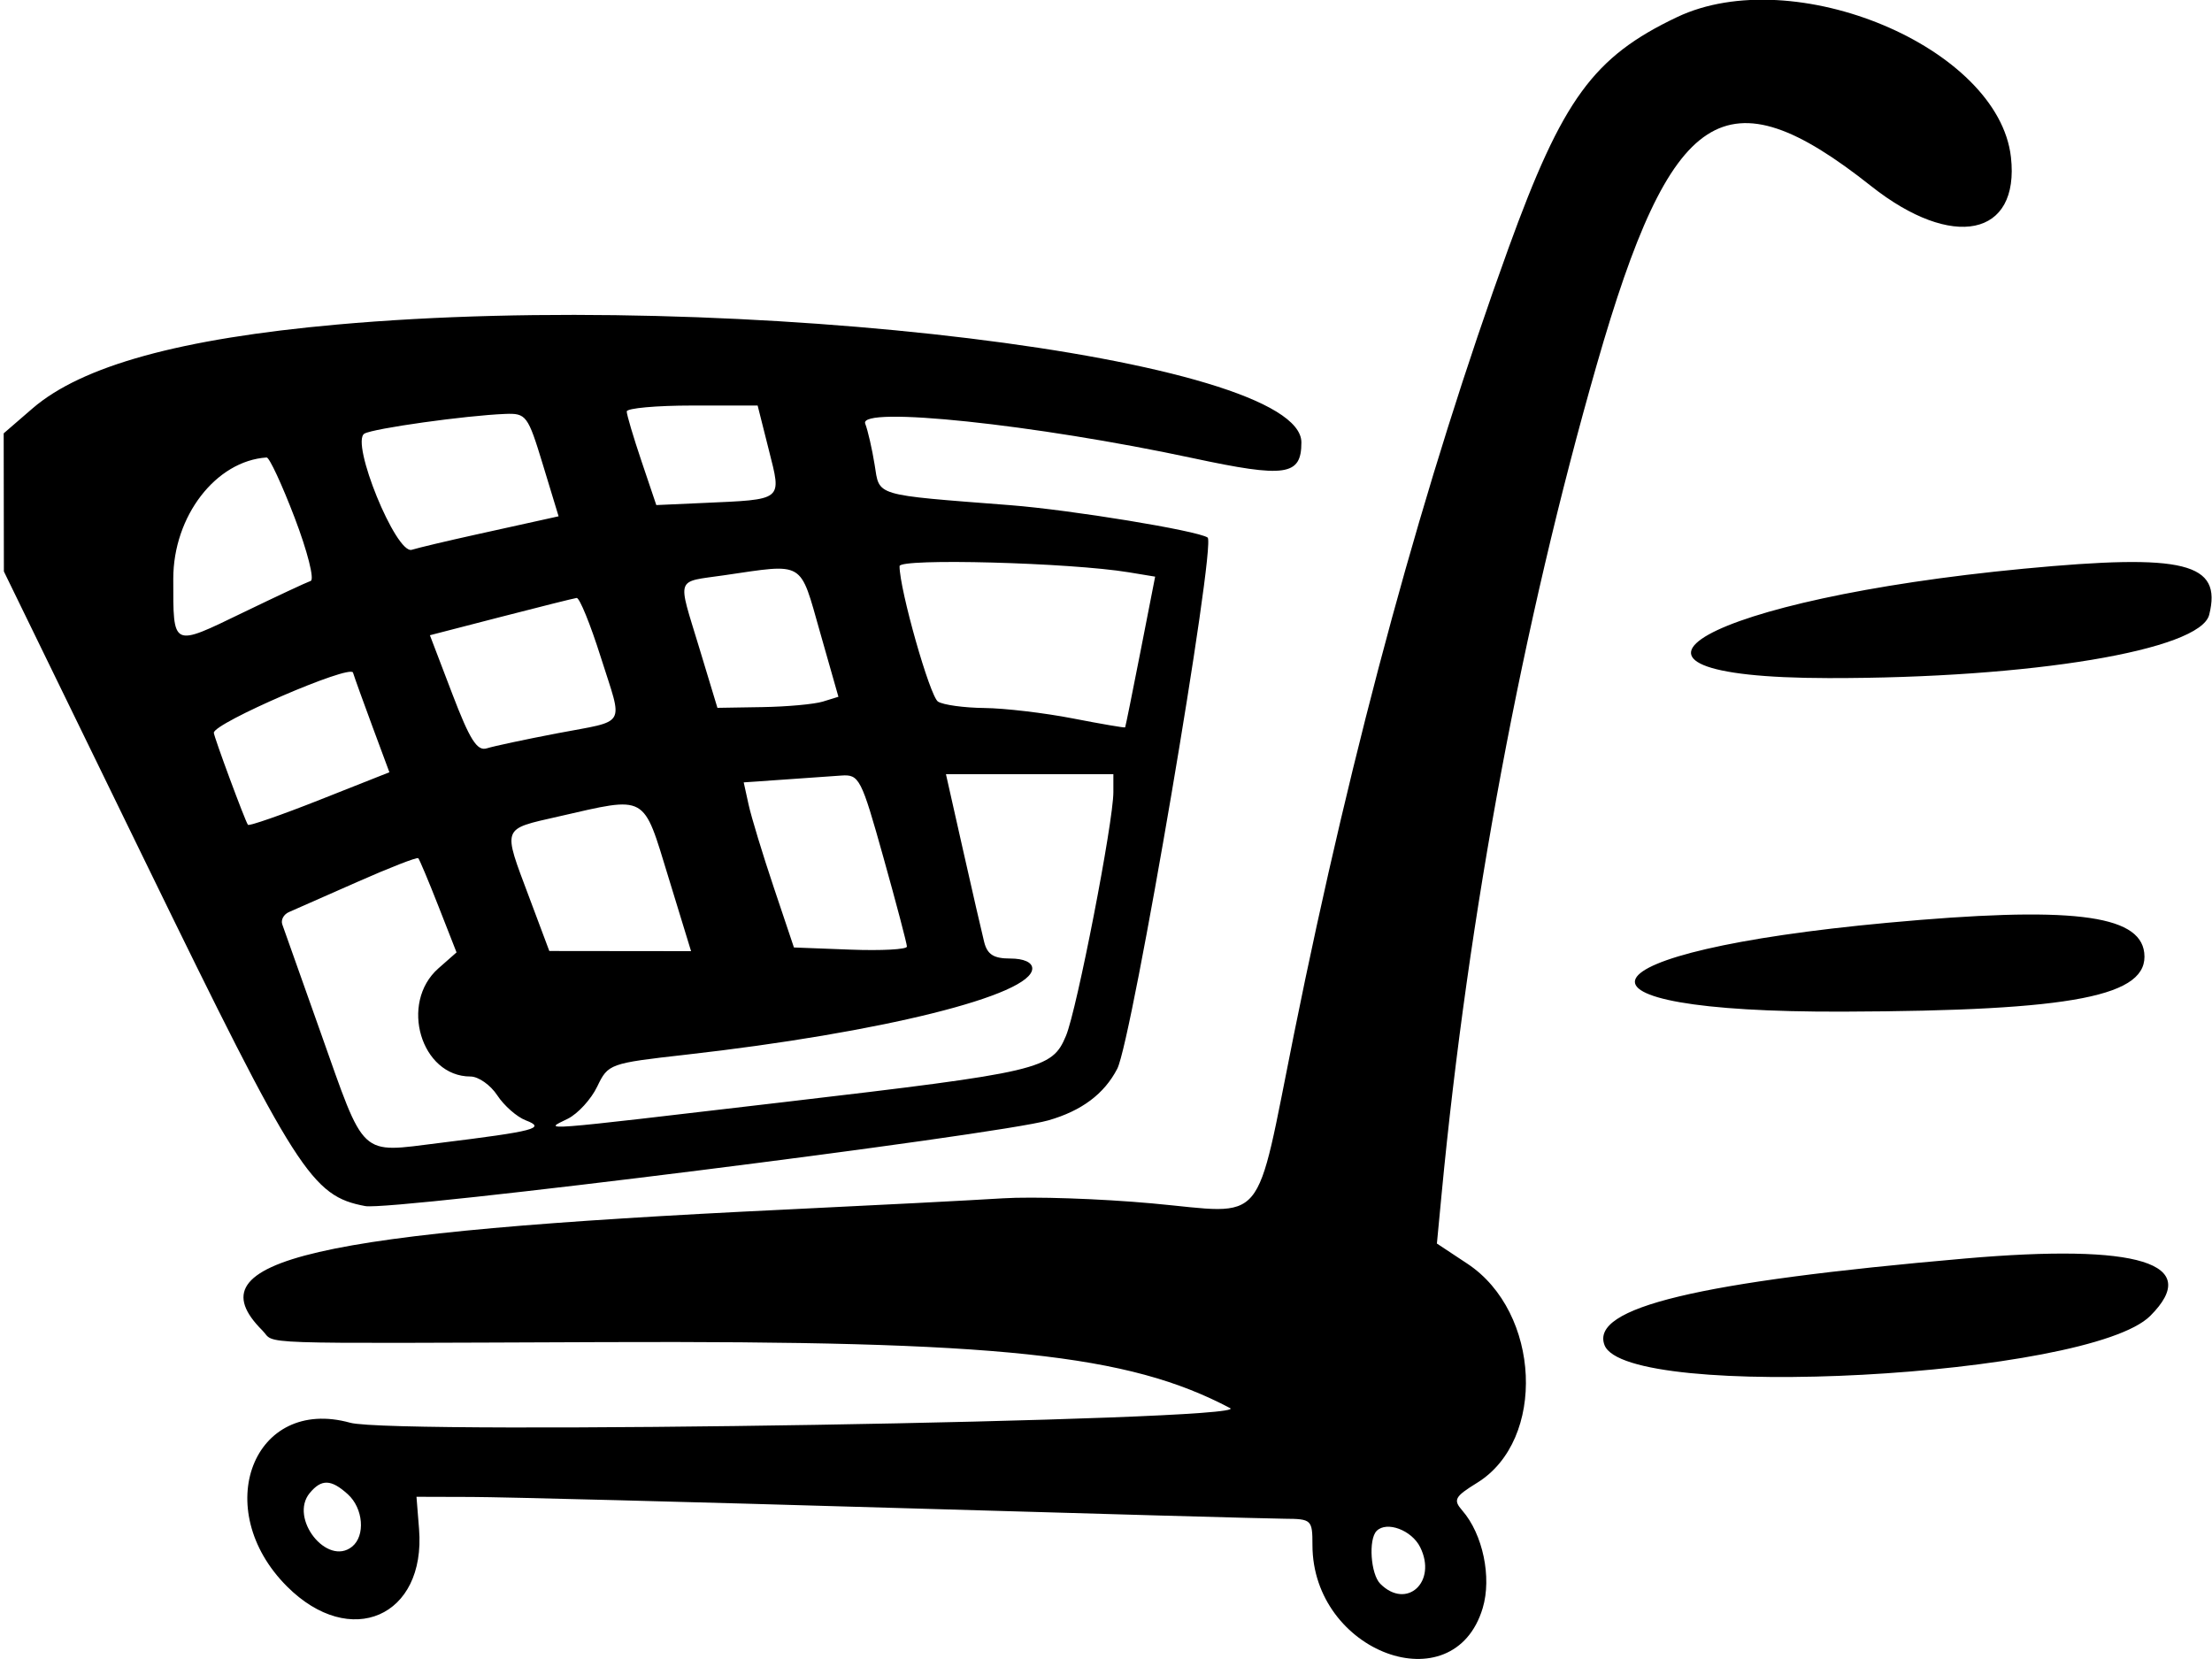 <svg id="svg" xmlns="http://www.w3.org/2000/svg" xmlns:xlink="http://www.w3.org/1999/xlink" width="400" height="300" viewBox="0, 0, 400,300"><g id="svgg"><path id="path0" d="M303.246 3.104 C 288.116 10.300,282.562 17.917,272.776 44.898 C 257.614 86.696,244.618 134.305,234.013 186.896 C 226.829 222.522,229.335 219.522,208.353 217.613 C 198.992 216.761,186.833 216.348,181.333 216.695 C 175.833 217.042,158.133 217.957,142.000 218.728 C 56.115 222.834,34.649 227.792,47.429 240.571 C 50.012 243.155,43.794 242.941,109.333 242.697 C 180.821 242.430,203.970 244.873,222.450 254.636 C 226.800 256.933,71.391 259.515,63.333 257.279 C 45.804 252.415,37.902 272.882,51.903 286.883 C 63.345 298.326,77.040 292.369,75.778 276.499 L 75.314 270.667 85.324 270.697 C 90.829 270.713,125.033 271.600,161.333 272.667 C 197.633 273.734,229.583 274.620,232.333 274.637 C 237.164 274.666,237.333 274.827,237.333 279.386 C 237.333 298.813,262.882 308.275,268.121 290.789 C 269.784 285.239,268.147 277.419,264.429 273.152 C 262.739 271.213,263.040 270.653,267.129 268.126 C 279.645 260.391,278.611 237.295,265.357 228.524 L 259.837 224.871 260.672 216.102 C 265.519 165.175,275.340 112.648,288.748 65.934 C 302.203 19.057,311.933 12.723,338.352 33.645 C 353.090 45.316,365.263 42.798,363.642 28.413 C 361.403 8.546,324.403 -6.959,303.246 3.104 M60.936 58.692 C 32.641 61.227,14.800 66.144,5.863 73.870 L 0.667 78.362 0.684 90.848 L 0.701 103.333 26.358 156.000 C 53.704 212.136,56.352 216.278,66.052 218.098 C 70.846 218.997,180.283 205.262,189.589 202.593 C 195.607 200.867,199.684 197.812,202.036 193.264 C 204.726 188.061,219.998 98.270,218.374 97.201 C 216.458 95.940,193.671 92.207,182.667 91.350 C 157.813 89.417,159.081 89.796,158.161 84.040 C 157.709 81.213,156.943 77.867,156.459 76.605 C 155.219 73.374,187.217 76.745,215.718 82.848 C 232.512 86.445,235.333 86.036,235.333 80.000 C 235.333 64.697,133.191 52.217,60.936 58.692 M139.023 81.345 C 141.366 90.646,141.802 90.296,127.007 90.960 L 118.681 91.333 116.007 83.408 C 114.537 79.049,113.333 74.999,113.333 74.408 C 113.333 73.817,118.659 73.333,125.169 73.333 L 137.005 73.333 139.023 81.345 M98.172 84.029 L 101.011 93.363 98.172 93.992 C 96.611 94.338,91.133 95.548,86.000 96.681 C 80.867 97.814,75.676 99.046,74.464 99.419 C 71.620 100.294,63.313 79.922,65.898 78.414 C 67.517 77.470,84.190 75.135,91.333 74.852 C 95.160 74.701,95.456 75.099,98.172 84.029 M53.291 93.642 C 55.596 99.678,56.896 104.812,56.181 105.051 C 55.465 105.289,49.950 107.869,43.924 110.782 C 31.025 117.020,31.333 117.170,31.333 104.663 C 31.333 93.340,39.031 83.338,48.217 82.726 C 48.702 82.693,50.986 87.606,53.291 93.642 M204.110 103.488 L 208.887 104.276 206.238 117.805 C 204.781 125.246,203.531 131.423,203.461 131.532 C 203.391 131.642,199.133 130.914,194.000 129.915 C 188.867 128.916,181.667 128.067,178.000 128.029 C 174.333 127.990,170.563 127.471,169.622 126.873 C 168.155 125.943,162.667 106.612,162.667 102.377 C 162.667 100.912,193.520 101.739,204.110 103.488 M366.000 102.835 C 308.578 108.296,283.119 122.553,330.667 122.621 C 367.275 122.673,397.885 117.579,399.494 111.168 C 401.858 101.750,395.095 100.068,366.000 102.835 M148.293 114.333 L 151.613 126.000 148.807 126.867 C 147.263 127.344,142.340 127.794,137.867 127.867 L 129.733 128.000 126.402 117.000 C 122.491 104.087,122.063 105.320,130.913 104.031 C 145.650 101.885,144.568 101.244,148.293 114.333 M108.645 118.852 C 112.696 131.675,113.573 130.156,100.711 132.616 C 94.963 133.716,89.260 134.933,88.038 135.321 C 86.284 135.878,84.965 133.797,81.778 125.449 L 77.740 114.871 90.537 111.564 C 97.575 109.744,103.757 108.198,104.275 108.128 C 104.793 108.058,106.760 112.883,108.645 118.852 M67.388 131.491 L 70.415 139.649 57.802 144.642 C 50.865 147.387,45.029 149.416,44.834 149.150 C 44.313 148.442,38.667 133.201,38.667 132.504 C 38.667 130.747,63.355 120.076,63.833 121.626 C 64.123 122.565,65.723 127.004,67.388 131.491 M159.769 155.117 C 162.096 163.431,164.000 170.657,164.000 171.173 C 164.000 171.690,159.403 171.937,153.784 171.723 L 143.568 171.333 139.917 160.455 C 137.908 154.472,135.865 147.755,135.376 145.528 L 134.487 141.479 141.577 140.986 C 145.476 140.715,150.213 140.382,152.102 140.247 C 155.384 140.011,155.727 140.677,159.769 155.117 M201.333 143.245 C 201.333 148.660,194.738 182.583,192.768 187.296 C 190.224 193.385,188.287 193.841,141.817 199.289 C 95.983 204.662,98.275 204.486,102.667 202.308 C 104.500 201.398,106.900 198.776,108.000 196.479 C 109.967 192.373,110.229 192.279,124.000 190.726 C 159.425 186.733,186.667 179.953,186.667 175.131 C 186.667 174.025,185.137 173.333,182.692 173.333 C 179.682 173.333,178.535 172.605,177.966 170.333 C 177.553 168.683,175.829 161.183,174.136 153.667 L 171.058 140.000 186.196 140.000 L 201.333 140.000 201.333 143.245 M120.882 158.667 L 124.967 172.000 112.150 171.986 L 99.333 171.971 95.667 162.186 C 90.870 149.386,90.639 150.015,101.000 147.649 C 117.160 143.959,116.215 143.435,120.882 158.667 M79.298 163.909 L 82.556 172.223 79.277 175.112 C 72.177 181.365,76.123 194.667,85.077 194.667 C 86.516 194.667,88.697 196.199,89.924 198.072 C 91.151 199.944,93.470 201.980,95.078 202.595 C 98.798 204.018,96.782 204.546,79.458 206.687 C 64.853 208.492,66.126 209.678,57.966 186.667 C 54.456 176.767,51.343 167.994,51.049 167.172 C 50.754 166.350,51.298 165.340,52.257 164.928 C 53.216 164.516,58.776 162.065,64.614 159.481 C 70.452 156.898,75.411 154.966,75.634 155.189 C 75.857 155.412,77.506 159.336,79.298 163.909 M341.333 166.865 C 284.691 172.096,279.201 183.124,333.333 182.936 C 375.110 182.791,388.662 180.137,387.747 172.281 C 386.935 165.313,374.216 163.829,341.333 166.865 M355.333 227.580 C 306.893 231.799,287.542 236.448,290.148 243.239 C 294.090 253.512,377.759 249.029,388.837 237.951 C 398.365 228.423,386.788 224.839,355.333 227.580 M62.895 270.207 C 65.701 272.746,66.106 277.718,63.667 279.683 C 59.157 283.318,52.232 274.540,56.014 269.983 C 58.139 267.422,59.881 267.479,62.895 270.207 M256.812 279.779 C 259.929 286.055,254.364 291.164,249.600 286.400 C 247.858 284.658,247.426 278.352,248.945 276.833 C 250.770 275.008,255.282 276.698,256.812 279.779 " stroke="none" fill="#000000" fill-rule="evenodd"></path></g></svg>